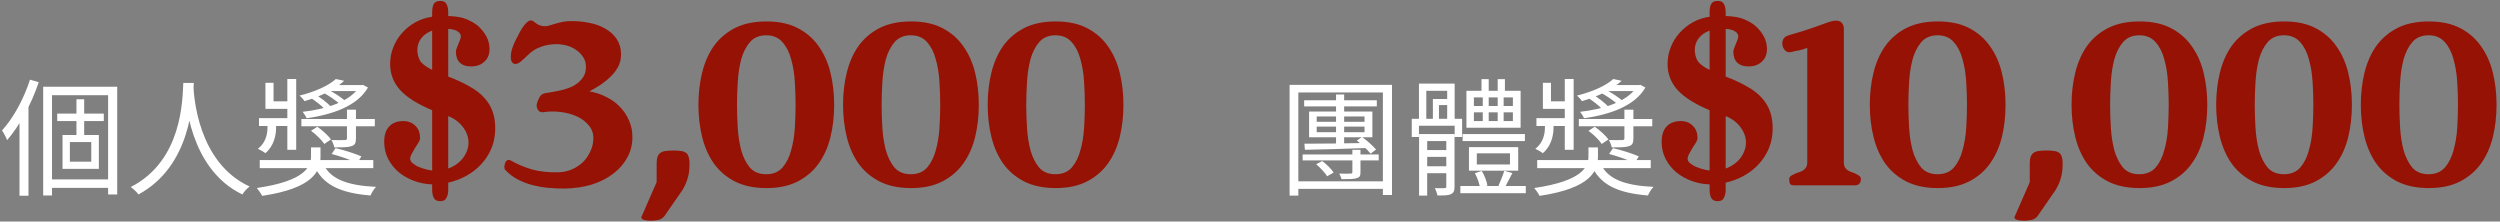 <svg width="553" height="49" viewBox="0 0 553 49" fill="none" xmlns="http://www.w3.org/2000/svg">
<rect x="0" y="0" width="553" height="49" fill="#808080" stroke="none"/>
<path d="M9.548 19.188V43.24H11.508V21.064H23.912V43.016H25.928V19.188H9.548ZM12.656 25.124V26.776H22.96V25.124H12.656ZM10.612 39.684V41.56H25.032V39.684H10.612ZM16.912 21.96V30.836H18.62V21.96H16.912ZM15.456 31.424H20.188V35.764H15.456V31.424ZM13.832 29.856V37.36H21.868V29.856H13.832ZM6.636 17.62C5.264 21.876 2.968 26.104 0.448 28.848C0.812 29.352 1.4 30.5 1.568 31.004C4.368 27.784 6.972 22.968 8.568 18.18L6.636 17.62ZM4.312 24.48V43.296H6.3V22.52L6.272 22.492L4.312 24.48ZM40.544 18.348C40.348 22.072 40.348 35.54 28.924 41.364C29.568 41.84 30.268 42.484 30.632 43.016C42.224 36.716 42.644 22.744 42.868 18.348H40.544ZM42.784 18.908L40.768 19.104C40.964 21.68 41.748 37.332 53.62 43.016C53.956 42.428 54.6 41.728 55.216 41.252C43.68 35.96 42.868 21.092 42.784 18.908ZM57.456 35.4V37.192H82.572V35.4H57.456ZM71.4 36.016L69.356 36.352C71.26 40.86 75.18 42.68 81.956 43.24C82.208 42.652 82.712 41.784 83.188 41.336C76.86 41.028 72.94 39.656 71.4 36.016ZM73.36 34.056C75.264 34.56 77.728 35.428 79.016 36.072L79.94 34.588C78.596 34 76.104 33.188 74.228 32.768L73.36 34.056ZM66.668 26.328V27.924H82.908V26.328H66.668ZM76.748 24.256V30.584C76.748 30.892 76.636 30.976 76.272 30.976C75.908 31.004 74.704 31.004 73.304 30.976C73.584 31.424 73.836 32.068 73.948 32.6C75.796 32.6 76.972 32.6 77.784 32.32C78.54 32.068 78.736 31.592 78.736 30.612V24.256H76.748ZM57.288 26.132V27.868H64.68V26.132H57.288ZM63.56 17.48V33.132H65.52V17.48H63.56ZM58.716 18.32V24.088H64.68V22.408H60.508V18.32H58.716ZM68.796 28.932C69.916 29.744 71.176 30.976 71.736 31.844L73.22 30.836C72.604 29.996 71.316 28.82 70.196 28.036L68.796 28.932ZM68.32 21.4C69.664 22.212 71.232 23.416 71.96 24.284L73.248 23.668C72.492 22.772 70.896 21.568 69.58 20.812L68.32 21.4ZM71.064 20.28C72.66 21.064 74.508 22.324 75.404 23.248L76.58 22.548C75.656 21.596 73.752 20.392 72.184 19.636L71.064 20.28ZM79.548 18.824V19.104C77.504 22.464 72.184 24.144 66.948 24.732C67.256 25.096 67.648 25.74 67.816 26.16C73.444 25.348 78.988 23.528 81.396 19.356L80.276 18.768L79.912 18.824H79.548ZM74.284 17.48C72.744 18.88 69.944 20.224 66.248 21.148C66.612 21.428 67.116 21.988 67.368 22.38C71.26 21.204 74.144 19.72 76.132 17.872L74.284 17.48ZM73.192 18.824L71.54 20.14H80.108V18.824H73.192ZM59.164 26.944V28.288C59.164 29.464 58.856 31.564 57.036 32.908C57.54 33.16 58.324 33.552 58.688 33.888C60.62 32.32 61.068 29.8 61.068 28.316V26.944H59.164ZM68.796 32.6V34.616C68.796 36.884 67.48 40.02 56.812 41.588C57.204 42.064 57.736 42.82 57.988 43.324C69.412 41.616 70.896 37.752 70.896 34.672V32.6H68.796ZM288.478 22.184V23.528H304.55V22.184H288.478ZM288.142 34.168V35.484H304.97V34.168H288.142ZM291.138 36.324C292.062 37.108 293.098 38.228 293.574 38.984L295.002 38.172C294.526 37.416 293.434 36.324 292.482 35.624L291.138 36.324ZM291.25 28.008H301.834V29.24H291.25V28.008ZM291.25 25.768H301.834V26.944H291.25V25.768ZM289.57 24.676V30.36H303.57V24.676H289.57ZM299.146 33.132V38.032C299.146 38.312 299.062 38.396 298.754 38.396C298.446 38.424 297.382 38.424 296.234 38.396C296.43 38.76 296.654 39.208 296.738 39.628C298.418 39.628 299.482 39.628 300.098 39.404C300.77 39.208 300.938 38.928 300.938 38.088V33.132H299.146ZM288.534 31.788L288.646 33.132C292.258 33.076 297.438 32.908 302.478 32.74L302.534 31.62C297.326 31.732 292.006 31.788 288.534 31.788ZM300.126 31.088C301.19 31.9 302.534 33.16 303.178 34L304.382 33.076C303.738 32.292 302.422 31.116 301.274 30.304L300.126 31.088ZM295.534 20.896V32.32L297.326 32.208V20.896H295.534ZM285.258 18.768V43.268H287.19V20.448H305.894V43.128H307.91V18.768H285.258ZM286.21 40.104V41.784H306.762V40.104H286.21ZM323.534 29.66V31.2H337.31V29.66H323.534ZM323.03 41.14V42.736H337.506V41.14H323.03ZM327.706 17.508V21.008H329.302V17.508H327.706ZM331.29 17.508V21.008H332.886V17.508H331.29ZM326.67 33.916H334.006V36.38H326.67V33.916ZM324.934 32.544V37.752H335.826V32.544H324.934ZM326.026 24.844H334.65V26.776H326.026V24.844ZM326.026 21.54H334.65V23.444H326.026V21.54ZM324.374 20.084V28.26H336.358V20.084H324.374ZM326.25 38.312C326.81 39.32 327.258 40.692 327.398 41.616L329.022 41.028C328.854 40.104 328.378 38.788 327.762 37.808L326.25 38.312ZM332.746 37.78C332.466 38.704 331.906 40.132 331.458 41.084L332.83 41.56C333.306 40.692 333.95 39.432 334.538 38.284L332.746 37.78ZM314.882 33.188V34.7H321.126V33.188H314.882ZM314.882 36.772V38.312H321.126V36.772H314.882ZM313.902 29.66V43.268H315.694V31.2H321.042V29.66H313.902ZM319.922 29.66V41.252C319.922 41.532 319.81 41.616 319.53 41.616C319.278 41.644 318.382 41.644 317.402 41.616C317.626 42.064 317.878 42.764 317.962 43.24C319.446 43.24 320.37 43.24 320.958 42.932C321.574 42.652 321.742 42.176 321.742 41.28V29.66H319.922ZM313.874 18.488V27H315.498V20.084H320.118V27H321.77V18.488H313.874ZM312.278 26.272V30.304H313.874V27.812H321.77V30.304H323.422V26.272H312.278ZM316.954 21.904V26.86H318.298V23.248H321.182V21.904H316.954ZM327.986 20.644V27.532H329.302V20.644H327.986ZM331.29 20.644V27.532H332.606V20.644H331.29ZM340.026 35.4V37.192H365.142V35.4H340.026ZM353.97 36.016L351.926 36.352C353.83 40.86 357.75 42.68 364.526 43.24C364.778 42.652 365.282 41.784 365.758 41.336C359.43 41.028 355.51 39.656 353.97 36.016ZM355.93 34.056C357.834 34.56 360.298 35.428 361.586 36.072L362.51 34.588C361.166 34 358.674 33.188 356.798 32.768L355.93 34.056ZM349.238 26.328V27.924H365.478V26.328H349.238ZM359.318 24.256V30.584C359.318 30.892 359.206 30.976 358.842 30.976C358.478 31.004 357.274 31.004 355.874 30.976C356.154 31.424 356.406 32.068 356.518 32.6C358.366 32.6 359.542 32.6 360.354 32.32C361.11 32.068 361.306 31.592 361.306 30.612V24.256H359.318ZM339.858 26.132V27.868H347.25V26.132H339.858ZM346.13 17.48V33.132H348.09V17.48H346.13ZM341.286 18.32V24.088H347.25V22.408H343.078V18.32H341.286ZM351.366 28.932C352.486 29.744 353.746 30.976 354.306 31.844L355.79 30.836C355.174 29.996 353.886 28.82 352.766 28.036L351.366 28.932ZM350.89 21.4C352.234 22.212 353.802 23.416 354.53 24.284L355.818 23.668C355.062 22.772 353.466 21.568 352.15 20.812L350.89 21.4ZM353.634 20.28C355.23 21.064 357.078 22.324 357.974 23.248L359.15 22.548C358.226 21.596 356.322 20.392 354.754 19.636L353.634 20.28ZM362.118 18.824V19.104C360.074 22.464 354.754 24.144 349.518 24.732C349.826 25.096 350.218 25.74 350.386 26.16C356.014 25.348 361.558 23.528 363.966 19.356L362.846 18.768L362.482 18.824H362.118ZM356.854 17.48C355.314 18.88 352.514 20.224 348.818 21.148C349.182 21.428 349.686 21.988 349.938 22.38C353.83 21.204 356.714 19.72 358.702 17.872L356.854 17.48ZM355.762 18.824L354.11 20.14H362.678V18.824H355.762ZM341.734 26.944V28.288C341.734 29.464 341.426 31.564 339.606 32.908C340.11 33.16 340.894 33.552 341.258 33.888C343.19 32.32 343.638 29.8 343.638 28.316V26.944H341.734ZM351.366 32.6V34.616C351.366 36.884 350.05 40.02 339.382 41.588C339.774 42.064 340.306 42.82 340.558 43.324C351.982 41.616 353.466 37.752 353.466 34.672V32.6H351.366Z" fill="white"/>
<path d="M99.148 41.93C99.148 42.659 99.021 43.26 98.766 43.734C98.547 44.245 98.091 44.5 97.398 44.5C96.669 44.5 96.177 44.245 95.922 43.734C95.703 43.26 95.594 42.659 95.594 41.93V40.781C94.208 40.745 92.878 40.49 91.602 40.016C90.326 39.542 89.195 38.904 88.211 38.102C87.227 37.263 86.443 36.279 85.859 35.148C85.276 34.018 84.984 32.76 84.984 31.375C84.984 29.88 85.349 28.75 86.078 27.984C86.807 27.182 87.865 26.781 89.25 26.781C90.307 26.781 91.182 27.128 91.875 27.82C92.568 28.477 92.914 29.388 92.914 30.555C92.914 30.846 92.787 31.193 92.531 31.594C92.312 31.958 92.057 32.359 91.766 32.797C91.51 33.234 91.273 33.654 91.055 34.055C90.836 34.456 90.727 34.802 90.727 35.094C90.727 35.385 90.854 35.677 91.109 35.969C91.401 36.224 91.766 36.479 92.203 36.734C92.677 36.953 93.206 37.154 93.789 37.336C94.372 37.518 94.974 37.646 95.594 37.719V24.375C92.349 23.026 89.979 21.531 88.484 19.891C87.026 18.25 86.297 16.336 86.297 14.148C86.297 12.836 86.534 11.596 87.008 10.43C87.482 9.227 88.138 8.169 88.977 7.258C89.815 6.31 90.799 5.526 91.93 4.906C93.06 4.286 94.281 3.885 95.594 3.703V2.773C95.594 1.971 95.703 1.352 95.922 0.914C96.177 0.44 96.669 0.203 97.398 0.203C98.091 0.203 98.547 0.44 98.766 0.914C99.021 1.352 99.148 1.971 99.148 2.773V3.539C100.935 3.612 102.284 3.849 103.195 4.25C104.143 4.651 104.945 5.107 105.602 5.617C106.44 6.346 107.096 7.148 107.57 8.023C108.044 8.898 108.281 9.846 108.281 10.867C108.281 12.034 107.898 12.963 107.133 13.656C106.404 14.349 105.401 14.695 104.125 14.695C103.104 14.695 102.302 14.422 101.719 13.875C101.135 13.292 100.844 12.471 100.844 11.414C100.844 11.268 100.898 11.031 101.008 10.703C101.117 10.375 101.245 10.047 101.391 9.719C101.536 9.391 101.664 9.081 101.773 8.789C101.883 8.461 101.938 8.206 101.938 8.023C101.938 7.622 101.719 7.276 101.281 6.984C100.844 6.656 100.133 6.456 99.148 6.383V16.938C100.971 17.63 102.539 18.359 103.852 19.125C105.201 19.854 106.294 20.693 107.133 21.641C107.971 22.552 108.591 23.591 108.992 24.758C109.393 25.888 109.576 27.219 109.539 28.75C109.503 30.245 109.211 31.63 108.664 32.906C108.117 34.182 107.37 35.331 106.422 36.352C105.51 37.336 104.435 38.175 103.195 38.867C101.956 39.56 100.607 40.07 99.148 40.398V41.93ZM103.633 31.539C103.633 30.336 103.232 29.206 102.43 28.148C101.628 27.055 100.534 26.234 99.148 25.688V37.281C100.534 36.771 101.628 35.987 102.43 34.93C103.232 33.836 103.633 32.706 103.633 31.539ZM92.312 11.031C92.312 11.833 92.495 12.599 92.859 13.328C93.224 14.021 94.135 14.732 95.594 15.461V6.766C94.537 7.167 93.716 7.75 93.133 8.516C92.586 9.281 92.312 10.12 92.312 11.031ZM122.664 9.773C121.57 9.846 120.659 10.01 119.93 10.266C119.237 10.484 118.635 10.758 118.125 11.086C117.615 11.414 117.141 11.797 116.703 12.234C116.302 12.635 115.828 13.073 115.281 13.547C114.771 13.984 114.315 14.185 113.914 14.148C113.549 14.112 113.276 13.875 113.094 13.438C112.948 12.963 112.948 12.307 113.094 11.469C113.276 10.63 113.677 9.609 114.297 8.406C114.479 8.115 114.698 7.695 114.953 7.148C115.245 6.602 115.555 6.109 115.883 5.672C116.247 5.198 116.612 4.852 116.977 4.633C117.378 4.414 117.779 4.487 118.18 4.852C118.799 5.398 119.456 5.708 120.148 5.781C120.513 5.818 120.878 5.799 121.242 5.727C121.643 5.617 122.062 5.49 122.5 5.344C122.938 5.198 123.411 5.07 123.922 4.961C124.432 4.815 124.979 4.724 125.562 4.688C127.203 4.615 128.734 4.724 130.156 5.016C131.578 5.271 132.818 5.708 133.875 6.328C134.969 6.948 135.826 7.732 136.445 8.68C137.065 9.628 137.375 10.74 137.375 12.016C137.375 13 137.174 13.893 136.773 14.695C136.372 15.461 135.844 16.172 135.188 16.828C134.531 17.484 133.784 18.104 132.945 18.688C132.107 19.234 131.25 19.745 130.375 20.219C131.688 20.438 132.909 20.838 134.039 21.422C135.206 21.969 136.208 22.68 137.047 23.555C137.922 24.43 138.615 25.451 139.125 26.617C139.635 27.747 139.891 28.987 139.891 30.336C139.891 31.977 139.508 33.49 138.742 34.875C138.013 36.224 136.974 37.409 135.625 38.43C134.312 39.45 132.727 40.253 130.867 40.836C129.044 41.383 127.021 41.675 124.797 41.711C123.63 41.711 122.445 41.656 121.242 41.547C120.076 41.438 118.927 41.237 117.797 40.945C116.667 40.654 115.573 40.234 114.516 39.688C113.495 39.141 112.583 38.448 111.781 37.609C111.635 37.464 111.562 37.245 111.562 36.953C111.562 36.625 111.617 36.333 111.727 36.078C111.836 35.786 111.982 35.586 112.164 35.477C112.383 35.331 112.638 35.331 112.93 35.477C114.388 36.315 115.992 36.99 117.742 37.5C119.492 37.974 121.461 38.175 123.648 38.102C124.669 38.065 125.635 37.846 126.547 37.445C127.458 37.044 128.26 36.516 128.953 35.859C129.646 35.167 130.193 34.365 130.594 33.453C131.031 32.542 131.25 31.576 131.25 30.555C131.25 29.424 130.885 28.458 130.156 27.656C129.464 26.818 128.57 26.162 127.477 25.688C126.383 25.213 125.18 24.904 123.867 24.758C122.591 24.612 121.37 24.63 120.203 24.812C119.693 24.885 119.292 24.721 119 24.32C118.745 23.883 118.654 23.463 118.727 23.062C118.836 22.552 119.036 22.042 119.328 21.531C119.62 20.984 120.057 20.674 120.641 20.602C121.625 20.456 122.646 20.273 123.703 20.055C124.76 19.836 125.727 19.526 126.602 19.125C127.477 18.688 128.188 18.122 128.734 17.43C129.318 16.737 129.609 15.862 129.609 14.805C129.609 13.93 129.391 13.182 128.953 12.562C128.516 11.906 127.951 11.359 127.258 10.922C126.602 10.484 125.854 10.175 125.016 9.992C124.214 9.81 123.43 9.737 122.664 9.773ZM152.523 36.078C152.523 36.807 152.487 37.464 152.414 38.047C152.341 38.594 152.214 39.141 152.031 39.688C151.885 40.198 151.685 40.69 151.43 41.164C151.211 41.675 150.901 42.185 150.5 42.695L146.945 47.836C146.836 47.982 146.69 48.109 146.508 48.219C146.362 48.365 146.18 48.474 145.961 48.547C145.779 48.62 145.523 48.675 145.195 48.711C144.904 48.784 144.521 48.82 144.047 48.82C143.536 48.82 143.117 48.784 142.789 48.711C142.497 48.675 142.279 48.602 142.133 48.492C141.987 48.419 141.896 48.31 141.859 48.164C141.859 48.018 141.914 47.854 142.023 47.672L145.25 40.289V36.078C145.25 35.495 145.323 35.021 145.469 34.656C145.615 34.255 145.833 33.964 146.125 33.781C146.453 33.562 146.836 33.435 147.273 33.398C147.747 33.325 148.312 33.289 148.969 33.289C149.589 33.289 150.117 33.325 150.555 33.398C151.029 33.435 151.411 33.562 151.703 33.781C151.995 33.964 152.195 34.255 152.305 34.656C152.451 35.021 152.523 35.495 152.523 36.078ZM175.984 23.172C175.984 21.604 175.93 19.927 175.82 18.141C175.711 16.318 175.438 14.641 175 13.109C174.599 11.578 173.961 10.32 173.086 9.336C172.211 8.315 171.008 7.805 169.477 7.805C167.945 7.805 166.742 8.315 165.867 9.336C165.029 10.32 164.391 11.578 163.953 13.109C163.552 14.641 163.297 16.318 163.188 18.141C163.078 19.927 163.023 21.604 163.023 23.172C163.023 24.776 163.078 26.471 163.188 28.258C163.297 30.044 163.552 31.703 163.953 33.234C164.391 34.766 165.029 36.042 165.867 37.062C166.742 38.047 167.945 38.539 169.477 38.539C171.008 38.539 172.211 38.047 173.086 37.062C173.961 36.042 174.599 34.766 175 33.234C175.438 31.703 175.711 30.044 175.82 28.258C175.93 26.471 175.984 24.776 175.984 23.172ZM184.516 23.227C184.516 25.742 184.242 28.112 183.695 30.336C183.148 32.56 182.273 34.51 181.07 36.188C179.904 37.828 178.372 39.141 176.477 40.125C174.581 41.109 172.266 41.602 169.531 41.602C166.797 41.602 164.464 41.109 162.531 40.125C160.635 39.141 159.086 37.81 157.883 36.133C156.716 34.456 155.859 32.505 155.312 30.281C154.766 28.057 154.492 25.688 154.492 23.172C154.492 20.656 154.766 18.287 155.312 16.062C155.859 13.838 156.716 11.888 157.883 10.211C159.086 8.534 160.635 7.203 162.531 6.219C164.464 5.234 166.797 4.742 169.531 4.742C172.266 4.742 174.581 5.234 176.477 6.219C178.372 7.203 179.904 8.534 181.07 10.211C182.273 11.888 183.148 13.838 183.695 16.062C184.242 18.287 184.516 20.656 184.516 23.172V23.227ZM207.977 23.172C207.977 21.604 207.922 19.927 207.812 18.141C207.703 16.318 207.43 14.641 206.992 13.109C206.591 11.578 205.953 10.32 205.078 9.336C204.203 8.315 203 7.805 201.469 7.805C199.938 7.805 198.734 8.315 197.859 9.336C197.021 10.32 196.383 11.578 195.945 13.109C195.544 14.641 195.289 16.318 195.18 18.141C195.07 19.927 195.016 21.604 195.016 23.172C195.016 24.776 195.07 26.471 195.18 28.258C195.289 30.044 195.544 31.703 195.945 33.234C196.383 34.766 197.021 36.042 197.859 37.062C198.734 38.047 199.938 38.539 201.469 38.539C203 38.539 204.203 38.047 205.078 37.062C205.953 36.042 206.591 34.766 206.992 33.234C207.43 31.703 207.703 30.044 207.812 28.258C207.922 26.471 207.977 24.776 207.977 23.172ZM216.508 23.227C216.508 25.742 216.234 28.112 215.688 30.336C215.141 32.56 214.266 34.51 213.062 36.188C211.896 37.828 210.365 39.141 208.469 40.125C206.573 41.109 204.258 41.602 201.523 41.602C198.789 41.602 196.456 41.109 194.523 40.125C192.628 39.141 191.078 37.81 189.875 36.133C188.708 34.456 187.852 32.505 187.305 30.281C186.758 28.057 186.484 25.688 186.484 23.172C186.484 20.656 186.758 18.287 187.305 16.062C187.852 13.838 188.708 11.888 189.875 10.211C191.078 8.534 192.628 7.203 194.523 6.219C196.456 5.234 198.789 4.742 201.523 4.742C204.258 4.742 206.573 5.234 208.469 6.219C210.365 7.203 211.896 8.534 213.062 10.211C214.266 11.888 215.141 13.838 215.688 16.062C216.234 18.287 216.508 20.656 216.508 23.172V23.227ZM239.969 23.172C239.969 21.604 239.914 19.927 239.805 18.141C239.695 16.318 239.422 14.641 238.984 13.109C238.583 11.578 237.945 10.32 237.07 9.336C236.195 8.315 234.992 7.805 233.461 7.805C231.93 7.805 230.727 8.315 229.852 9.336C229.013 10.32 228.375 11.578 227.938 13.109C227.536 14.641 227.281 16.318 227.172 18.141C227.062 19.927 227.008 21.604 227.008 23.172C227.008 24.776 227.062 26.471 227.172 28.258C227.281 30.044 227.536 31.703 227.938 33.234C228.375 34.766 229.013 36.042 229.852 37.062C230.727 38.047 231.93 38.539 233.461 38.539C234.992 38.539 236.195 38.047 237.07 37.062C237.945 36.042 238.583 34.766 238.984 33.234C239.422 31.703 239.695 30.044 239.805 28.258C239.914 26.471 239.969 24.776 239.969 23.172ZM248.5 23.227C248.5 25.742 248.227 28.112 247.68 30.336C247.133 32.56 246.258 34.51 245.055 36.188C243.888 37.828 242.357 39.141 240.461 40.125C238.565 41.109 236.25 41.602 233.516 41.602C230.781 41.602 228.448 41.109 226.516 40.125C224.62 39.141 223.07 37.81 221.867 36.133C220.701 34.456 219.844 32.505 219.297 30.281C218.75 28.057 218.477 25.688 218.477 23.172C218.477 20.656 218.75 18.287 219.297 16.062C219.844 13.838 220.701 11.888 221.867 10.211C223.07 8.534 224.62 7.203 226.516 6.219C228.448 5.234 230.781 4.742 233.516 4.742C236.25 4.742 238.565 5.234 240.461 6.219C242.357 7.203 243.888 8.534 245.055 10.211C246.258 11.888 247.133 13.838 247.68 16.062C248.227 18.287 248.5 20.656 248.5 23.172V23.227ZM381.719 41.93C381.719 42.659 381.591 43.26 381.336 43.734C381.117 44.245 380.661 44.5 379.969 44.5C379.24 44.5 378.747 44.245 378.492 43.734C378.273 43.26 378.164 42.659 378.164 41.93V40.781C376.779 40.745 375.448 40.49 374.172 40.016C372.896 39.542 371.766 38.904 370.781 38.102C369.797 37.263 369.013 36.279 368.43 35.148C367.846 34.018 367.555 32.76 367.555 31.375C367.555 29.88 367.919 28.75 368.648 27.984C369.378 27.182 370.435 26.781 371.82 26.781C372.878 26.781 373.753 27.128 374.445 27.82C375.138 28.477 375.484 29.388 375.484 30.555C375.484 30.846 375.357 31.193 375.102 31.594C374.883 31.958 374.628 32.359 374.336 32.797C374.081 33.234 373.844 33.654 373.625 34.055C373.406 34.456 373.297 34.802 373.297 35.094C373.297 35.385 373.424 35.677 373.68 35.969C373.971 36.224 374.336 36.479 374.773 36.734C375.247 36.953 375.776 37.154 376.359 37.336C376.943 37.518 377.544 37.646 378.164 37.719V24.375C374.919 23.026 372.549 21.531 371.055 19.891C369.596 18.25 368.867 16.336 368.867 14.148C368.867 12.836 369.104 11.596 369.578 10.43C370.052 9.227 370.708 8.169 371.547 7.258C372.385 6.31 373.37 5.526 374.5 4.906C375.63 4.286 376.852 3.885 378.164 3.703V2.773C378.164 1.971 378.273 1.352 378.492 0.914C378.747 0.44 379.24 0.203 379.969 0.203C380.661 0.203 381.117 0.44 381.336 0.914C381.591 1.352 381.719 1.971 381.719 2.773V3.539C383.505 3.612 384.854 3.849 385.766 4.25C386.714 4.651 387.516 5.107 388.172 5.617C389.01 6.346 389.667 7.148 390.141 8.023C390.615 8.898 390.852 9.846 390.852 10.867C390.852 12.034 390.469 12.963 389.703 13.656C388.974 14.349 387.971 14.695 386.695 14.695C385.674 14.695 384.872 14.422 384.289 13.875C383.706 13.292 383.414 12.471 383.414 11.414C383.414 11.268 383.469 11.031 383.578 10.703C383.688 10.375 383.815 10.047 383.961 9.719C384.107 9.391 384.234 9.081 384.344 8.789C384.453 8.461 384.508 8.206 384.508 8.023C384.508 7.622 384.289 7.276 383.852 6.984C383.414 6.656 382.703 6.456 381.719 6.383V16.938C383.542 17.63 385.109 18.359 386.422 19.125C387.771 19.854 388.865 20.693 389.703 21.641C390.542 22.552 391.161 23.591 391.562 24.758C391.964 25.888 392.146 27.219 392.109 28.75C392.073 30.245 391.781 31.63 391.234 32.906C390.688 34.182 389.94 35.331 388.992 36.352C388.081 37.336 387.005 38.175 385.766 38.867C384.526 39.56 383.177 40.07 381.719 40.398V41.93ZM386.203 31.539C386.203 30.336 385.802 29.206 385 28.148C384.198 27.055 383.104 26.234 381.719 25.688V37.281C383.104 36.771 384.198 35.987 385 34.93C385.802 33.836 386.203 32.706 386.203 31.539ZM374.883 11.031C374.883 11.833 375.065 12.599 375.43 13.328C375.794 14.021 376.706 14.732 378.164 15.461V6.766C377.107 7.167 376.286 7.75 375.703 8.516C375.156 9.281 374.883 10.12 374.883 11.031ZM407.859 35.969C407.859 36.99 408.406 37.682 409.5 38.047C410.083 38.229 410.576 38.448 410.977 38.703C411.414 38.958 411.633 39.232 411.633 39.523C411.633 40.508 411.177 41 410.266 41H397.031C396.411 41 396.047 40.891 395.938 40.672C395.828 40.417 395.773 40.034 395.773 39.523C395.773 39.232 396.01 38.958 396.484 38.703C396.958 38.448 397.487 38.229 398.07 38.047C399.201 37.682 399.766 36.99 399.766 35.969V10.594C399.073 10.849 398.471 11.031 397.961 11.141C397.451 11.213 396.849 11.341 396.156 11.523C395.719 11.633 395.318 11.542 394.953 11.25C394.625 10.922 394.406 10.539 394.297 10.102C394.188 9.664 394.224 9.227 394.406 8.789C394.589 8.315 395.008 7.987 395.664 7.805C396.831 7.477 397.87 7.167 398.781 6.875C399.693 6.583 400.513 6.31 401.242 6.055C402.008 5.763 402.719 5.508 403.375 5.289C404.031 5.034 404.706 4.815 405.398 4.633C405.544 4.596 405.763 4.578 406.055 4.578C406.346 4.542 406.62 4.578 406.875 4.688C407.13 4.76 407.349 4.943 407.531 5.234C407.75 5.49 407.859 5.891 407.859 6.438V35.969ZM435.094 23.172C435.094 21.604 435.039 19.927 434.93 18.141C434.82 16.318 434.547 14.641 434.109 13.109C433.708 11.578 433.07 10.32 432.195 9.336C431.32 8.315 430.117 7.805 428.586 7.805C427.055 7.805 425.852 8.315 424.977 9.336C424.138 10.32 423.5 11.578 423.062 13.109C422.661 14.641 422.406 16.318 422.297 18.141C422.188 19.927 422.133 21.604 422.133 23.172C422.133 24.776 422.188 26.471 422.297 28.258C422.406 30.044 422.661 31.703 423.062 33.234C423.5 34.766 424.138 36.042 424.977 37.062C425.852 38.047 427.055 38.539 428.586 38.539C430.117 38.539 431.32 38.047 432.195 37.062C433.07 36.042 433.708 34.766 434.109 33.234C434.547 31.703 434.82 30.044 434.93 28.258C435.039 26.471 435.094 24.776 435.094 23.172ZM443.625 23.227C443.625 25.742 443.352 28.112 442.805 30.336C442.258 32.56 441.383 34.51 440.18 36.188C439.013 37.828 437.482 39.141 435.586 40.125C433.69 41.109 431.375 41.602 428.641 41.602C425.906 41.602 423.573 41.109 421.641 40.125C419.745 39.141 418.195 37.81 416.992 36.133C415.826 34.456 414.969 32.505 414.422 30.281C413.875 28.057 413.602 25.688 413.602 23.172C413.602 20.656 413.875 18.287 414.422 16.062C414.969 13.838 415.826 11.888 416.992 10.211C418.195 8.534 419.745 7.203 421.641 6.219C423.573 5.234 425.906 4.742 428.641 4.742C431.375 4.742 433.69 5.234 435.586 6.219C437.482 7.203 439.013 8.534 440.18 10.211C441.383 11.888 442.258 13.838 442.805 16.062C443.352 18.287 443.625 20.656 443.625 23.172V23.227ZM456.258 36.078C456.258 36.807 456.221 37.464 456.148 38.047C456.076 38.594 455.948 39.141 455.766 39.688C455.62 40.198 455.419 40.69 455.164 41.164C454.945 41.675 454.635 42.185 454.234 42.695L450.68 47.836C450.57 47.982 450.424 48.109 450.242 48.219C450.096 48.365 449.914 48.474 449.695 48.547C449.513 48.62 449.258 48.675 448.93 48.711C448.638 48.784 448.255 48.82 447.781 48.82C447.271 48.82 446.852 48.784 446.523 48.711C446.232 48.675 446.013 48.602 445.867 48.492C445.721 48.419 445.63 48.31 445.594 48.164C445.594 48.018 445.648 47.854 445.758 47.672L448.984 40.289V36.078C448.984 35.495 449.057 35.021 449.203 34.656C449.349 34.255 449.568 33.964 449.859 33.781C450.188 33.562 450.57 33.435 451.008 33.398C451.482 33.325 452.047 33.289 452.703 33.289C453.323 33.289 453.852 33.325 454.289 33.398C454.763 33.435 455.146 33.562 455.438 33.781C455.729 33.964 455.93 34.255 456.039 34.656C456.185 35.021 456.258 35.495 456.258 36.078ZM479.719 23.172C479.719 21.604 479.664 19.927 479.555 18.141C479.445 16.318 479.172 14.641 478.734 13.109C478.333 11.578 477.695 10.32 476.82 9.336C475.945 8.315 474.742 7.805 473.211 7.805C471.68 7.805 470.477 8.315 469.602 9.336C468.763 10.32 468.125 11.578 467.688 13.109C467.286 14.641 467.031 16.318 466.922 18.141C466.812 19.927 466.758 21.604 466.758 23.172C466.758 24.776 466.812 26.471 466.922 28.258C467.031 30.044 467.286 31.703 467.688 33.234C468.125 34.766 468.763 36.042 469.602 37.062C470.477 38.047 471.68 38.539 473.211 38.539C474.742 38.539 475.945 38.047 476.82 37.062C477.695 36.042 478.333 34.766 478.734 33.234C479.172 31.703 479.445 30.044 479.555 28.258C479.664 26.471 479.719 24.776 479.719 23.172ZM488.25 23.227C488.25 25.742 487.977 28.112 487.43 30.336C486.883 32.56 486.008 34.51 484.805 36.188C483.638 37.828 482.107 39.141 480.211 40.125C478.315 41.109 476 41.602 473.266 41.602C470.531 41.602 468.198 41.109 466.266 40.125C464.37 39.141 462.82 37.81 461.617 36.133C460.451 34.456 459.594 32.505 459.047 30.281C458.5 28.057 458.227 25.688 458.227 23.172C458.227 20.656 458.5 18.287 459.047 16.062C459.594 13.838 460.451 11.888 461.617 10.211C462.82 8.534 464.37 7.203 466.266 6.219C468.198 5.234 470.531 4.742 473.266 4.742C476 4.742 478.315 5.234 480.211 6.219C482.107 7.203 483.638 8.534 484.805 10.211C486.008 11.888 486.883 13.838 487.43 16.062C487.977 18.287 488.25 20.656 488.25 23.172V23.227ZM511.711 23.172C511.711 21.604 511.656 19.927 511.547 18.141C511.438 16.318 511.164 14.641 510.727 13.109C510.326 11.578 509.688 10.32 508.812 9.336C507.938 8.315 506.734 7.805 505.203 7.805C503.672 7.805 502.469 8.315 501.594 9.336C500.755 10.32 500.117 11.578 499.68 13.109C499.279 14.641 499.023 16.318 498.914 18.141C498.805 19.927 498.75 21.604 498.75 23.172C498.75 24.776 498.805 26.471 498.914 28.258C499.023 30.044 499.279 31.703 499.68 33.234C500.117 34.766 500.755 36.042 501.594 37.062C502.469 38.047 503.672 38.539 505.203 38.539C506.734 38.539 507.938 38.047 508.812 37.062C509.688 36.042 510.326 34.766 510.727 33.234C511.164 31.703 511.438 30.044 511.547 28.258C511.656 26.471 511.711 24.776 511.711 23.172ZM520.242 23.227C520.242 25.742 519.969 28.112 519.422 30.336C518.875 32.56 518 34.51 516.797 36.188C515.63 37.828 514.099 39.141 512.203 40.125C510.307 41.109 507.992 41.602 505.258 41.602C502.523 41.602 500.19 41.109 498.258 40.125C496.362 39.141 494.812 37.81 493.609 36.133C492.443 34.456 491.586 32.505 491.039 30.281C490.492 28.057 490.219 25.688 490.219 23.172C490.219 20.656 490.492 18.287 491.039 16.062C491.586 13.838 492.443 11.888 493.609 10.211C494.812 8.534 496.362 7.203 498.258 6.219C500.19 5.234 502.523 4.742 505.258 4.742C507.992 4.742 510.307 5.234 512.203 6.219C514.099 7.203 515.63 8.534 516.797 10.211C518 11.888 518.875 13.838 519.422 16.062C519.969 18.287 520.242 20.656 520.242 23.172V23.227ZM543.703 23.172C543.703 21.604 543.648 19.927 543.539 18.141C543.43 16.318 543.156 14.641 542.719 13.109C542.318 11.578 541.68 10.32 540.805 9.336C539.93 8.315 538.727 7.805 537.195 7.805C535.664 7.805 534.461 8.315 533.586 9.336C532.747 10.32 532.109 11.578 531.672 13.109C531.271 14.641 531.016 16.318 530.906 18.141C530.797 19.927 530.742 21.604 530.742 23.172C530.742 24.776 530.797 26.471 530.906 28.258C531.016 30.044 531.271 31.703 531.672 33.234C532.109 34.766 532.747 36.042 533.586 37.062C534.461 38.047 535.664 38.539 537.195 38.539C538.727 38.539 539.93 38.047 540.805 37.062C541.68 36.042 542.318 34.766 542.719 33.234C543.156 31.703 543.43 30.044 543.539 28.258C543.648 26.471 543.703 24.776 543.703 23.172ZM552.234 23.227C552.234 25.742 551.961 28.112 551.414 30.336C550.867 32.56 549.992 34.51 548.789 36.188C547.622 37.828 546.091 39.141 544.195 40.125C542.299 41.109 539.984 41.602 537.25 41.602C534.516 41.602 532.182 41.109 530.25 40.125C528.354 39.141 526.805 37.81 525.602 36.133C524.435 34.456 523.578 32.505 523.031 30.281C522.484 28.057 522.211 25.688 522.211 23.172C522.211 20.656 522.484 18.287 523.031 16.062C523.578 13.838 524.435 11.888 525.602 10.211C526.805 8.534 528.354 7.203 530.25 6.219C532.182 5.234 534.516 4.742 537.25 4.742C539.984 4.742 542.299 5.234 544.195 6.219C546.091 7.203 547.622 8.534 548.789 10.211C549.992 11.888 550.867 13.838 551.414 16.062C551.961 18.287 552.234 20.656 552.234 23.172V23.227Z" fill="#951205"/>
</svg>
